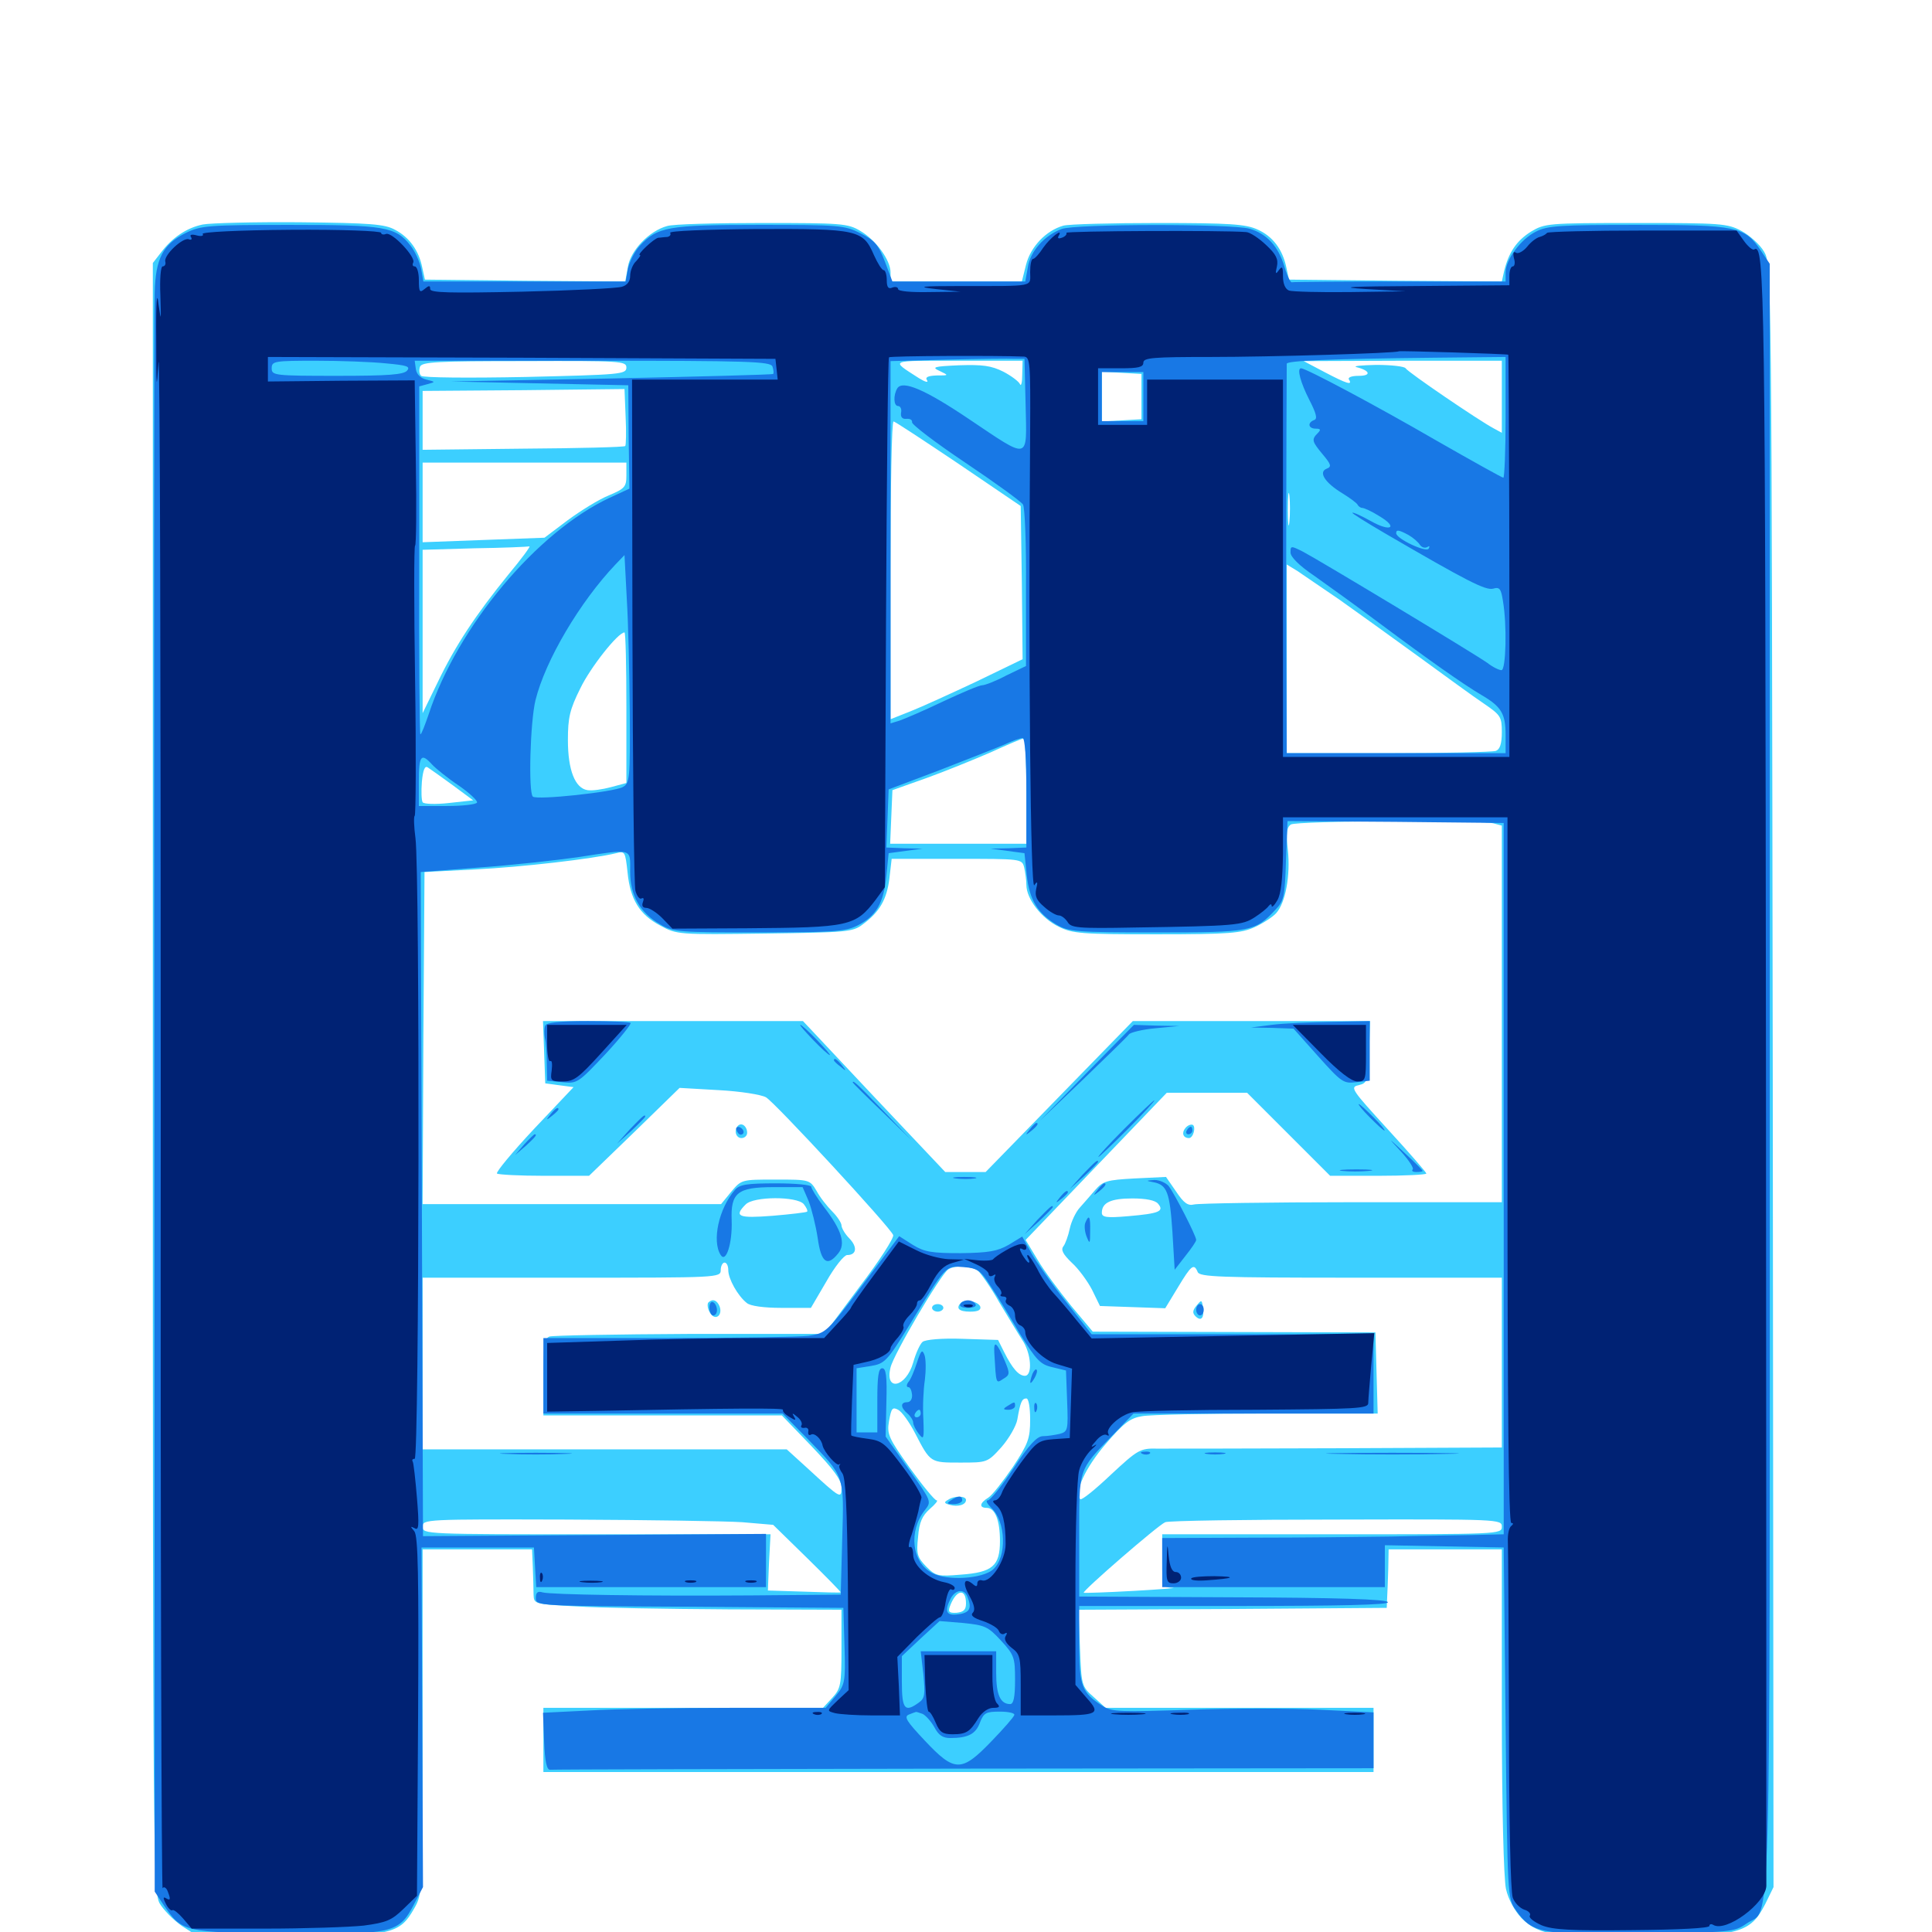 <svg xmlns="http://www.w3.org/2000/svg" viewBox="0 -1000 1000 1000">
	<path fill="#3ccfff" d="M104.883 -883.789C96.484 -882.031 89.062 -876.953 83.203 -869.141L79.102 -863.867V-442.578C79.102 -42.578 79.297 -20.898 82.617 -14.844C84.57 -11.523 89.648 -6.25 94.141 -3.125L102.344 2.148H149.219C202.734 2.148 206.836 1.172 214.453 -12.305C218.75 -19.727 218.75 -21.289 218.75 -108.984V-198.047H247.07H275.391L275.781 -188.867C275.977 -183.594 276.172 -177.344 276.172 -174.609C276.367 -169.727 276.562 -169.727 297.852 -168.555C309.766 -167.773 345.508 -167.188 377.539 -166.992L435.547 -166.797V-146.484C435.547 -127.734 435.156 -125.977 430.664 -121.094L425.977 -116.016H353.516H281.25V-99.414V-82.812H496.094H710.938V-99.414V-116.016H641.602H572.266L566.016 -121.68C559.766 -127.148 559.766 -127.734 558.984 -147.07L558.203 -166.797L637.891 -167.188L717.773 -167.773L717.969 -172.656C718.164 -175.391 718.359 -182.227 718.555 -187.891L718.75 -198.047H748.047H777.344V-114.648C777.344 -64.258 778.32 -27.539 779.492 -22.266C780.664 -16.992 783.984 -10.938 787.5 -7.227C796.484 1.953 807.812 3.711 854.297 2.734C900.391 1.953 906.055 0.391 913.672 -14.453L917.969 -23.242L917.578 -443.164C916.992 -859.18 916.992 -863.086 913.086 -869.727C910.938 -873.438 905.664 -878.125 901.367 -880.469C894.141 -884.375 890.43 -884.57 846.68 -884.57C800.977 -884.57 799.609 -884.375 792.383 -880.078C784.961 -875.391 780.859 -869.336 778.516 -859.57L777.344 -854.297L722.266 -854.688L667.188 -855.273L665.82 -861.523C663.867 -870.898 658.789 -877.734 650.781 -881.25C644.727 -883.984 636.328 -884.57 599.609 -884.57C575.391 -884.57 553.32 -883.984 550.391 -883.203C541.406 -880.664 533.398 -872.266 531.055 -862.891L528.906 -854.297H494.922H460.938V-858.984C460.938 -865.43 453.32 -875.781 445.312 -880.469C438.867 -884.375 435.352 -884.57 394.531 -884.57C370.312 -884.57 348.242 -883.984 345.312 -883.008C335.938 -880.469 326.367 -870.312 325 -861.914L323.633 -854.297L271.875 -854.688L219.922 -855.273L218.555 -861.523C216.797 -870.312 211.914 -877.148 204.492 -881.055C199.219 -883.984 191.992 -884.57 155.273 -884.961C131.641 -885.156 108.984 -884.57 104.883 -883.789ZM324.219 -809.766C324.219 -806.25 321.094 -806.055 272.07 -804.883C242.578 -804.297 218.945 -804.492 217.969 -805.469C216.992 -806.445 216.797 -808.398 217.383 -810.156C218.359 -812.695 226.172 -813.086 271.289 -813.086C321.484 -813.281 324.219 -813.086 324.219 -809.766ZM529.102 -806.055C529.102 -801.953 528.516 -799.805 527.93 -801.172C527.344 -802.539 523.438 -805.469 519.336 -807.617C513.086 -810.742 508.594 -811.328 496.484 -810.938C483.203 -810.352 482.031 -809.961 486.328 -808.008C491.211 -805.664 491.211 -805.664 484.766 -805.664C480.078 -805.469 478.711 -804.688 479.883 -803.125C480.664 -801.758 478.711 -802.344 475.586 -804.297C460.742 -813.867 459.57 -813.281 495.703 -813.281H529.297ZM777.344 -794.727V-775.977L773.047 -778.32C765.039 -782.617 728.906 -807.227 727.539 -809.375C726.953 -810.352 720.117 -811.133 712.305 -811.133C704.492 -810.938 700 -810.547 702.148 -809.961C709.18 -808.203 709.961 -805.469 703.32 -805.469C699.609 -805.469 697.461 -804.688 698.242 -803.516C700.195 -800.391 697.07 -801.367 685.547 -807.422L674.805 -813.086L726.172 -813.281H777.344ZM590.82 -794.727V-783.008L580.664 -782.422L570.312 -781.836V-794.727V-807.617L580.664 -807.031L590.82 -806.445ZM323.633 -769.141C323.242 -768.555 299.414 -767.969 270.703 -767.773L218.75 -767.188V-782.422V-797.656L271.094 -798.047L323.242 -798.633L323.828 -784.18C324.219 -776.367 324.023 -769.531 323.633 -769.141ZM496.094 -759.961L528.32 -738.086L528.906 -698.438L529.297 -658.789L505.469 -647.266C492.188 -641.016 476.758 -633.984 471.289 -631.836L460.938 -627.734V-704.883C460.938 -747.266 461.523 -782.031 462.5 -781.836C463.281 -781.836 478.32 -771.875 496.094 -759.961ZM324.219 -753.906C324.219 -748.047 323.438 -747.07 315.039 -743.555C309.766 -741.406 300.391 -735.547 293.75 -730.664L281.836 -721.68L250.195 -720.508L218.75 -719.336V-740.039V-760.547H271.484H324.219ZM667.383 -729.883C666.992 -725.781 666.602 -728.711 666.602 -736.133C666.602 -743.75 666.992 -746.875 667.383 -743.555C667.773 -740.039 667.773 -733.789 667.383 -729.883ZM263.086 -702.539C246.289 -681.836 235.742 -666.016 226.562 -646.875L218.75 -630.859V-673.242V-715.43L245.703 -716.211C260.352 -716.406 273.242 -716.992 274.023 -717.188C274.805 -717.383 269.922 -710.742 263.086 -702.539ZM692.969 -689.844C701.758 -683.594 720.312 -670.312 733.984 -660.352C747.656 -650.391 762.891 -639.258 768.164 -635.742C776.758 -629.883 777.344 -628.906 777.344 -621.094C777.344 -615.039 776.367 -612.109 774.219 -611.328C772.461 -610.742 747.461 -610.156 718.555 -610.156H666.016V-658.984V-707.812L671.484 -704.492C674.414 -702.539 683.984 -695.898 692.969 -689.844ZM324.219 -633.594V-594.727L316.211 -592.578C311.914 -591.406 306.445 -590.625 304.102 -591.016C297.656 -591.992 293.945 -601.367 293.945 -616.992C293.945 -628.516 294.922 -632.812 300.391 -643.75C305.664 -654.688 319.922 -672.656 323.242 -672.656C323.828 -672.656 324.219 -655.078 324.219 -633.594ZM531.25 -590.625V-563.281H496.094H460.742L461.328 -577.148L461.914 -591.016L479.492 -597.266C489.258 -600.781 504.102 -606.836 512.695 -610.547C521.289 -614.453 528.906 -617.773 529.883 -617.773C530.664 -617.969 531.25 -605.664 531.25 -590.625ZM234.375 -593.555L244.922 -585.742L232.422 -584.375C225.586 -583.594 219.336 -583.789 218.75 -584.766C218.164 -585.742 217.969 -590.43 218.359 -595.312C218.945 -601.562 219.922 -603.906 221.484 -602.734C222.656 -601.953 228.516 -597.852 234.375 -593.555ZM773.047 -573.828L777.344 -572.656V-475.195V-377.734H699.805C657.031 -377.734 620.312 -377.148 617.969 -376.562C614.844 -375.781 612.695 -377.344 608.789 -383.203L603.516 -390.82L587.305 -390.039C572.852 -389.258 570.898 -388.672 566.797 -383.984C564.258 -381.055 560.742 -376.953 558.789 -374.805C556.836 -372.656 554.492 -367.773 553.711 -364.062C552.93 -360.352 551.367 -356.055 550.391 -354.883C549.023 -353.125 550.195 -350.781 554.688 -346.484C558.203 -343.359 562.891 -336.914 565.234 -332.422L569.336 -324.023L586.328 -323.438L603.125 -322.852L609.766 -333.789C616.602 -345.117 617.969 -346.289 619.922 -341.602C620.898 -339.062 631.445 -338.672 699.219 -338.672H777.344V-294.727V-250.781L692.969 -250.391C646.484 -250.195 604.297 -250.195 599.023 -250.195C590.234 -250.391 589.062 -249.805 575 -236.719C566.992 -229.102 559.961 -223.438 559.18 -224.023C555.859 -227.539 561.719 -240.234 572.266 -252.539C581.641 -263.477 584.961 -266.016 591.211 -266.992C595.312 -267.773 624.414 -268.359 655.859 -268.359H713.086L712.5 -289.453L711.914 -310.352L638.867 -310.547L565.625 -310.742L554.492 -324.023C548.438 -331.445 540.43 -342.188 537.109 -347.852L530.859 -358.203L567.383 -396.289L603.906 -434.375H624.805H645.508L666.992 -412.891L688.477 -391.406H713.281C727.148 -391.406 738.281 -391.992 738.281 -392.578C738.281 -393.164 729.297 -403.516 718.359 -415.43C699.609 -435.938 698.633 -437.305 703.125 -438.281C707.812 -439.453 708.008 -440.234 708.594 -455.469L709.18 -471.484H647.656H586.328L548.242 -432.422L510.156 -393.359H499.609H489.258L452.344 -432.422L415.625 -471.484H348.438H281.055L281.641 -455.469L282.227 -439.258L289.453 -438.281L296.875 -437.305L276.367 -415.625C265.234 -403.711 256.641 -393.359 257.227 -392.578C258.008 -391.992 268.945 -391.406 281.641 -391.406H304.883L328.32 -414.062L351.758 -436.914L372.07 -435.742C383.203 -435.156 394.141 -433.398 396.484 -432.031C401.172 -429.297 460.938 -364.648 462.305 -360.742C462.891 -359.375 455.078 -347.266 444.922 -333.984L426.758 -309.57H357.031C318.75 -309.375 286.133 -308.789 284.375 -308.203C281.836 -307.227 281.25 -303.516 281.25 -287.109V-267.383H342.969H404.688L420.117 -251.367C431.445 -239.453 435.547 -233.984 435.547 -230.078C435.547 -224.023 435.156 -224.219 417.969 -240.039L407.227 -249.805H313.086H218.75V-294.336V-338.672H295.898C371.68 -338.672 373.047 -338.672 373.047 -342.578C373.047 -344.727 374.023 -346.484 375 -346.484C376.172 -346.484 376.953 -344.727 376.953 -342.578C376.953 -338.086 381.836 -329.297 386.523 -325.586C388.281 -324.023 395.312 -323.047 404.492 -323.047H419.727L427.734 -336.719C432.031 -344.336 436.914 -350.391 438.477 -350.391C443.359 -350.391 443.945 -354.492 439.648 -358.984C437.305 -361.328 435.547 -364.453 435.547 -365.82C435.547 -366.992 433.398 -370.312 430.859 -372.852C428.125 -375.586 424.414 -380.273 422.656 -383.594C419.141 -389.453 418.945 -389.453 401.367 -389.453C383.789 -389.453 383.789 -389.453 378.516 -383.203L373.242 -376.758H296.094H218.75L219.141 -462.695L219.727 -548.633L246.094 -550C269.922 -551.172 307.031 -555.469 318.945 -558.398C323.438 -559.57 323.633 -559.18 324.805 -548.633C326.172 -534.375 331.055 -526.562 341.797 -520.898C350.391 -516.211 351.367 -516.211 395.898 -516.797C438.086 -517.383 441.406 -517.578 446.484 -521.484C455.273 -527.93 458.984 -534.375 460.352 -545.312L461.523 -555.469H495.117C528.516 -555.469 528.906 -555.469 530.078 -551.172C530.664 -548.633 531.25 -544.531 531.25 -541.992C531.25 -534.766 539.062 -524.609 548.047 -520.312C555.078 -516.797 559.961 -516.406 598.828 -516.406C636.133 -516.406 642.578 -516.992 649.414 -520.117C653.711 -522.07 658.789 -525.391 660.547 -527.344C665.43 -532.812 667.969 -546.875 666.602 -559.961C665.625 -568.75 666.016 -571.875 668.164 -573.242C671.289 -575.195 766.016 -575.586 773.047 -573.828ZM416.016 -376.758C417.383 -375 418.164 -373.438 417.773 -372.852C417.383 -372.461 409.18 -371.484 399.805 -370.703C382.227 -369.336 379.688 -370.312 385.938 -376.562C390.039 -380.859 412.5 -380.859 416.016 -376.758ZM599.414 -376.953C602.734 -373.047 600 -371.875 583.984 -370.508C572.852 -369.531 570.312 -369.922 570.312 -372.266C570.312 -377.539 575 -379.688 586.133 -379.688C593.164 -379.688 598.047 -378.711 599.414 -376.953ZM506.25 -342.188C507.812 -340.82 512.891 -333.594 517.188 -325.977C521.68 -318.555 526.953 -309.766 529.102 -306.445C533.789 -299.609 534.57 -287.891 530.469 -287.891C527.344 -287.891 524.023 -291.602 519.727 -300.195L516.602 -306.445L498.242 -307.031C487.5 -307.422 479.102 -306.641 477.539 -305.469C476.172 -304.297 474.023 -299.609 472.656 -294.727C468.945 -281.836 457.812 -279.492 460.938 -292.188C462.5 -299.023 486.914 -340.43 490.82 -342.969C494.531 -345.312 502.734 -344.727 506.25 -342.188ZM533.203 -265.234C533.203 -255.469 532.227 -252.734 524.219 -240.625C519.141 -233.203 513.477 -225.977 511.523 -224.805C507.031 -222.07 506.641 -219.531 510.742 -219.531C515.039 -219.531 517.578 -213.086 517.578 -202.344C517.578 -189.453 513.672 -186.133 497.266 -184.961C485.547 -183.984 484.375 -184.18 479.492 -189.062C474.805 -193.945 474.219 -195.508 475.195 -204.492C475.781 -212.109 477.344 -215.43 481.25 -218.945C484.18 -221.484 485.742 -223.438 484.766 -223.438C483.789 -223.438 477.539 -231.055 470.898 -240.234C459.961 -255.664 458.984 -257.617 460.156 -264.453C461.328 -271.094 461.914 -271.875 464.844 -270.312C466.797 -269.336 470.703 -263.867 473.633 -258.203C481.641 -242.773 481.445 -242.969 497.07 -242.969C510.938 -242.969 511.133 -242.969 518.359 -250.977C522.266 -255.469 525.977 -261.914 526.562 -265.234C528.125 -274.219 528.906 -276.172 531.25 -276.172C532.422 -276.172 533.203 -271.484 533.203 -265.234ZM384.18 -212.109L400.195 -210.742L417.969 -193.359C427.734 -183.789 435.352 -175.977 435.156 -175.781C434.766 -175.586 426.172 -175.781 416.016 -176.172L397.461 -176.758L398.047 -191.406L398.828 -205.859H308.789C220.117 -205.859 218.75 -205.859 218.75 -209.766C218.75 -213.672 219.922 -213.672 293.555 -213.477C334.57 -213.281 375.391 -212.695 384.18 -212.109ZM777.344 -209.766C777.344 -205.859 775.977 -205.859 689.453 -205.859H601.562V-192.188C601.562 -178.711 601.562 -178.516 607.031 -178.125C609.961 -178.125 600.977 -177.344 586.914 -176.562C573.047 -175.781 561.328 -175.391 560.938 -175.586C559.961 -176.367 599.609 -210.742 603.125 -212.109C604.883 -212.891 644.922 -213.477 691.992 -213.477C776.172 -213.672 777.344 -213.672 777.344 -209.766ZM384.961 -176.367C388.086 -177.734 371.289 -178.32 334.18 -178.32C303.711 -178.516 279.102 -177.93 279.688 -177.344C281.836 -175.391 380.078 -174.414 384.961 -176.367ZM700.195 -176.758C690.625 -178.711 686.133 -178.516 679.688 -176.562C676.367 -175.586 680.273 -175 691.406 -175C705.273 -175 706.641 -175.391 700.195 -176.758ZM500 -170.117C500 -166.797 498.828 -165.625 495.117 -165.234C491.406 -165.039 490.625 -165.625 491.602 -168.359C494.727 -177.148 500 -178.32 500 -170.117ZM382.031 -417.383C379.688 -415.039 380.859 -410.938 383.789 -410.938C385.352 -410.938 386.719 -412.109 386.719 -413.672C386.719 -416.992 383.984 -419.141 382.031 -417.383ZM613.477 -416.016C611.523 -413.672 612.305 -410.938 615.43 -410.938C617.578 -410.938 619.141 -416.602 617.383 -417.773C616.406 -418.164 614.648 -417.578 613.477 -416.016ZM366.602 -325.781C366.016 -325 366.211 -322.656 367.383 -320.703C369.922 -316.016 374.219 -318.945 372.461 -323.828C371.094 -327.148 368.75 -327.93 366.602 -325.781ZM619.336 -324.219C617.188 -321.68 617.188 -320.312 618.75 -318.75C621.68 -315.82 623.438 -317.773 622.656 -323.242C622.07 -327.344 621.875 -327.344 619.336 -324.219ZM497.461 -325.781C494.531 -322.852 496.289 -321.094 502.148 -321.094C506.055 -321.094 507.812 -321.875 507.422 -323.633C506.445 -326.367 499.609 -327.734 497.461 -325.781ZM482.422 -323.047C482.422 -322.07 483.789 -321.094 485.352 -321.094C486.914 -321.094 488.281 -322.07 488.281 -323.047C488.281 -324.219 486.914 -325 485.352 -325C483.789 -325 482.422 -324.219 482.422 -323.047ZM490.625 -223.633C488.477 -222.461 488.672 -221.875 491.602 -221.094C495.898 -219.922 500 -221.094 500 -223.633C500 -225.781 493.945 -225.977 490.625 -223.633Z"/>
	<path fill="#1878e5" d="M96.289 -879.492C84.375 -873.633 80.469 -866.211 80.078 -848.438C79.688 -840.43 79.688 -650.977 79.883 -427.344L80.078 -20.898L84.375 -14.453C94.336 0.195 94.531 0.195 148.047 0.781C203.711 1.367 206.445 0.781 214.453 -14.648L218.945 -23.242L218.555 -111.133L218.164 -199.023H247.266H276.367L276.953 -188.672L277.539 -178.516H337.109H396.484V-192.188V-206.055L307.812 -205.469L218.945 -204.883L218.359 -376.758L217.773 -548.633L248.047 -550.977C264.648 -552.148 287.5 -554.688 298.633 -556.25C327.93 -560.742 326.172 -561.133 326.172 -548.828C326.172 -536.523 331.25 -527.539 341.797 -521.484C348.242 -517.578 351.758 -517.383 392.578 -517.383C431.25 -517.383 437.305 -517.773 443.75 -520.898C453.516 -525.781 457.422 -532.617 458.789 -546.68L459.961 -558.398L468.75 -559.57L477.539 -560.742L468.164 -560.938L458.789 -561.328L459.375 -576.367L459.961 -591.406L486.328 -601.367C500.781 -607.031 516.016 -612.891 519.922 -614.648C524.023 -616.602 528.125 -617.969 529.297 -617.969C530.469 -617.969 531.25 -607.812 531.25 -589.648V-561.328L522.07 -560.938L512.695 -560.742L521.484 -559.57L530.273 -558.398L531.445 -547.07C532.812 -534.18 537.109 -527.148 547.07 -521.289C553.125 -517.773 557.227 -517.383 598.633 -517.383C647.461 -517.383 649.609 -517.773 660.156 -529.102C664.648 -533.789 665.039 -536.133 665.625 -554.688L666.406 -575L722.266 -574.609L778.32 -574.023V-390.039V-205.859L761.719 -205.469C752.539 -205.273 733.789 -205.078 719.727 -204.688C705.859 -204.492 673.438 -204.102 648.047 -204.102L601.562 -203.906V-191.211V-178.516H659.18H716.797V-189.258V-200.195L747.656 -199.609L778.32 -199.023L779.297 -108.203C780.273 -18.164 780.273 -17.383 784.57 -11.328C793.164 0.781 797.461 1.562 850.195 0.781C896.094 0.195 897.656 0 903.906 -4.297C916.992 -13.672 916.016 22.852 916.016 -441.797V-863.477L911.523 -870.117C903.125 -882.812 899.023 -883.594 847.656 -883.594C807.812 -883.594 800.781 -883.203 794.922 -880.078C787.109 -876.172 779.297 -865.625 779.297 -858.984V-854.297H724.609C694.531 -854.297 669.336 -854.102 668.75 -853.906C667.969 -853.516 666.211 -857.227 664.844 -861.914C661.719 -872.461 655.664 -879.102 646.68 -881.641C637.109 -884.18 556.445 -884.18 549.414 -881.445C540.625 -878.125 533.203 -869.922 532.031 -861.719L530.664 -854.297H496.289H461.914L458.008 -864.648C454.688 -873.242 452.734 -875.586 445.312 -879.297C437.109 -883.398 434.375 -883.594 393.164 -883.594C345.703 -883.594 340.234 -882.617 331.055 -872.656C328.516 -869.922 325.781 -864.453 325 -860.938L323.828 -854.297H271.484H219.141L217.969 -860.938C217.188 -864.648 214.844 -869.922 212.5 -872.852C204.883 -882.617 199.414 -883.594 150 -883.594C107.812 -883.594 103.906 -883.203 96.289 -879.492ZM530.859 -790.234C531.445 -761.328 533.398 -761.719 501.367 -783.203C478.711 -798.438 467.188 -803.32 464.453 -799.023C462.305 -795.508 462.5 -789.844 464.844 -789.844C466.016 -789.844 466.797 -788.281 466.406 -786.523C466.016 -784.18 466.992 -783.008 469.141 -783.203C471.094 -783.398 472.266 -782.617 472.07 -781.445C471.875 -780.273 484.18 -770.898 499.609 -760.547C515.039 -750.195 528.516 -740.43 529.492 -738.867C530.469 -737.5 531.25 -717.969 531.055 -695.703V-655.273L520.898 -650.391C515.43 -647.461 509.766 -645.312 508.398 -645.312C506.836 -645.312 497.656 -641.406 487.695 -636.719C477.93 -632.031 467.773 -627.734 465.43 -626.953L460.938 -625.586V-719.336V-813.086L490.82 -813.867C507.031 -814.258 522.656 -814.453 525.391 -814.258H530.273ZM779.297 -783.984C779.297 -766.797 778.711 -752.734 778.125 -752.734C777.539 -752.734 761.719 -761.523 742.969 -772.266C712.305 -790.039 675.977 -809.375 673.438 -809.375C671.094 -809.375 673.242 -801.758 677.734 -792.969C681.25 -786.133 682.031 -783.203 680.273 -782.617C676.562 -781.25 677.148 -778.125 681.055 -778.125C683.594 -778.125 683.789 -777.539 682.031 -775.781C678.711 -772.461 679.102 -771.484 684.766 -764.648C689.062 -759.57 689.258 -758.398 686.719 -757.422C682.227 -755.664 685.742 -750.195 694.727 -744.727C698.828 -742.188 702.539 -739.453 702.734 -738.672C703.125 -737.891 704.297 -737.109 705.078 -737.109C706.055 -737.109 709.961 -735.352 713.672 -733.008C724.023 -726.953 719.922 -724.414 709.57 -730.273C704.688 -733.008 700.391 -734.961 700 -734.57C699.609 -734.375 707.031 -729.688 716.406 -724.219C759.961 -698.828 768.945 -694.336 772.852 -695.312C776.172 -696.289 776.953 -695.312 777.93 -688.867C780.078 -676.367 779.492 -653.125 777.148 -653.125C775.977 -653.125 772.656 -654.688 769.922 -656.836C763.086 -661.719 682.617 -710.156 674.414 -714.453C668.164 -717.578 667.969 -717.578 667.969 -714.062C667.969 -711.719 672.461 -707.227 680.273 -701.953C686.914 -697.266 702.148 -686.328 713.867 -677.539C739.258 -658.594 757.227 -645.898 767.188 -640.039C777.148 -634.18 779.297 -630.469 779.297 -619.531V-610.156H722.656H666.016L665.82 -654.688C665.625 -687.5 665.82 -781.055 666.016 -811.719C666.016 -813.281 688.086 -814.258 741.797 -814.844L779.297 -815.234ZM199.805 -811.914C210.547 -810.938 212.5 -810.352 210.742 -808.203C208.984 -806.055 200.781 -805.469 174.609 -805.469C141.992 -805.469 140.625 -805.664 140.625 -809.375C140.625 -813.086 141.992 -813.281 163.672 -813.281C176.172 -813.281 192.383 -812.695 199.805 -811.914ZM399.805 -810.352C400.391 -808.594 400.586 -806.836 400.195 -806.445C399.805 -806.055 362.109 -805.078 316.406 -804.102L233.398 -802.539L279.297 -801.562L325.195 -800.586L325.391 -773.828L325.781 -747.07L315.625 -742.383C277.93 -724.805 236.719 -675.586 221.875 -630.273C219.922 -624.609 218.164 -619.922 217.578 -619.922C217.188 -619.922 216.797 -660.352 216.992 -709.961V-800L221.289 -801.172C225.586 -802.344 225.391 -802.344 220.703 -803.516C217.578 -804.297 215.625 -806.25 215.234 -808.984L214.648 -813.281H306.641C387.695 -813.281 398.633 -812.891 399.805 -810.352ZM591.797 -794.727V-782.031H581.055H570.312V-794.727V-807.422H581.055H591.797ZM729.102 -723.047C731.445 -721.68 734.18 -719.336 734.961 -717.969C735.938 -716.602 737.5 -716.211 738.672 -716.797C739.844 -717.578 740.234 -717.383 739.453 -716.016C738.281 -713.867 722.656 -721.094 722.656 -724.023C722.656 -725.977 724.023 -725.781 729.102 -723.047ZM325.977 -631.25C326.172 -596.875 325.977 -594.531 322.266 -592.578C317.578 -590.039 277.734 -585.742 275.781 -587.695C273.438 -590.039 274.414 -626.172 277.148 -637.5C282.227 -658.203 300.195 -688.477 318.555 -707.812L323.242 -712.695L324.414 -690.234C325.195 -677.93 325.781 -651.367 325.977 -631.25ZM223.633 -604.297C225.391 -602.344 231.641 -597.266 237.5 -593.359C243.164 -589.453 247.461 -585.352 246.875 -584.57C246.289 -583.594 239.258 -582.812 231.25 -582.812H216.797V-595.508C216.797 -608.984 217.969 -610.547 223.633 -604.297ZM282.227 -469.141C281.641 -467.773 281.641 -464.844 282.031 -462.695C282.617 -460.547 283.008 -454.688 283.008 -449.805L283.203 -440.625L291.211 -439.844C298.828 -439.062 299.414 -439.648 313.281 -454.297C321.094 -462.695 326.953 -470.117 326.367 -470.508C325.977 -471.094 316.016 -471.484 304.297 -471.484C289.062 -471.484 282.812 -470.703 282.227 -469.141ZM658.203 -469.531L647.461 -468.164L658.398 -467.969L669.531 -467.578L682.227 -453.32C694.336 -439.844 695.312 -439.062 701.953 -439.844L708.984 -440.625V-456.055V-471.484L689.062 -471.094C677.93 -470.898 664.062 -470.312 658.203 -469.531ZM420.898 -461.719C425 -457.422 428.906 -453.906 429.492 -453.906C430.078 -453.906 426.953 -457.422 422.852 -461.719C418.75 -466.016 414.844 -469.531 414.258 -469.531C413.672 -469.531 416.797 -466.016 420.898 -461.719ZM562.5 -444.727L538.086 -419.727L560.547 -441.211C572.852 -453.125 583.594 -463.477 584.375 -464.648C585.156 -465.625 591.406 -467.188 598.047 -467.773L610.352 -468.945L598.633 -469.141L586.914 -469.531ZM431.641 -451.172C431.641 -450.781 433.203 -449.219 435.156 -447.852C438.086 -445.312 438.281 -445.508 435.742 -448.633C433.203 -451.758 431.641 -452.734 431.641 -451.172ZM441.406 -439.648C441.406 -439.453 448.242 -432.617 456.641 -424.609L471.68 -409.961L457.031 -425.195C443.555 -439.062 441.406 -441.211 441.406 -439.648ZM582.031 -415.82C574.023 -407.812 567.969 -401.172 568.555 -401.172C568.945 -401.172 575.977 -407.812 583.984 -415.82C591.992 -423.828 598.047 -430.469 597.461 -430.469C597.07 -430.469 590.039 -423.828 582.031 -415.82ZM708.984 -421.68C712.695 -417.969 716.016 -414.844 716.602 -414.844C717.188 -414.844 714.648 -417.969 710.938 -421.68C707.227 -425.391 703.906 -428.516 703.32 -428.516C702.734 -428.516 705.273 -425.391 708.984 -421.68ZM284.961 -423.242C282.422 -420.117 282.617 -419.922 285.742 -422.461C287.5 -423.828 289.062 -425.391 289.062 -425.781C289.062 -427.344 287.5 -426.367 284.961 -423.242ZM325.977 -415.43L319.336 -408.008L326.758 -414.648C330.664 -418.359 333.984 -421.68 333.984 -422.07C333.984 -423.633 332.422 -422.07 325.977 -415.43ZM533.008 -415.43C530.469 -412.305 530.664 -412.109 533.789 -414.648C536.914 -417.188 537.891 -418.75 536.328 -418.75C535.938 -418.75 534.375 -417.188 533.008 -415.43ZM381.25 -415.039C381.641 -413.672 382.617 -412.695 383.398 -412.695C385.742 -412.891 385.156 -415.625 382.812 -416.602C381.445 -416.992 380.664 -416.211 381.25 -415.039ZM614.258 -414.844C613.672 -413.867 614.062 -412.891 615.039 -412.891C616.211 -412.891 617.188 -413.867 617.188 -414.844C617.188 -416.016 616.797 -416.797 616.406 -416.797C615.82 -416.797 614.844 -416.016 614.258 -414.844ZM271.289 -407.617L266.602 -402.148L272.07 -406.836C276.953 -411.328 278.32 -412.891 276.758 -412.891C276.367 -412.891 274.023 -410.547 271.289 -407.617ZM725.195 -403.906C729.102 -399.609 731.836 -395.508 731.25 -394.727C730.469 -393.945 731.25 -393.359 733.008 -393.359C734.961 -393.359 736.328 -393.555 736.328 -393.945C736.328 -394.336 732.227 -398.438 727.148 -403.125C718.164 -411.523 717.969 -411.719 725.195 -403.906ZM560.352 -391.992L553.711 -384.57L561.133 -391.211C565.039 -394.922 568.359 -398.242 568.359 -398.633C568.359 -400.195 566.797 -398.633 560.352 -391.992ZM694.727 -393.945C691.406 -394.336 694.727 -394.727 702.148 -394.727C709.766 -394.727 712.5 -394.336 708.398 -393.945C704.492 -393.555 698.242 -393.555 694.727 -393.945ZM494.727 -390.039C491.602 -390.43 493.75 -390.82 499.023 -390.82C504.492 -390.82 506.836 -390.43 504.492 -390.039C501.953 -389.648 497.656 -389.648 494.727 -390.039ZM597.07 -388.086C604.102 -386.719 605.469 -382.812 606.836 -362.5L608.008 -342.773L613.477 -349.805C616.602 -353.711 619.141 -357.422 619.141 -358.203C619.141 -360.352 608.008 -382.031 604.883 -386.133C603.32 -387.891 600 -389.258 597.461 -389.258C592.969 -388.867 592.969 -388.867 597.07 -388.086ZM380.469 -384.18C372.07 -374.609 368.359 -357.617 373.047 -350.391C375.781 -346.094 379.102 -356.445 378.711 -368.164C378.125 -382.617 381.641 -385.547 400.391 -385.547H415.43L418.555 -378.32C420.117 -374.219 422.266 -365.625 423.242 -359.18C425 -346.484 428.125 -344.141 433.789 -351.172C437.891 -356.055 435.742 -363.281 426.367 -375.391C422.852 -380.078 419.922 -384.766 419.922 -385.742C419.922 -386.719 411.719 -387.5 401.758 -387.5C386.719 -387.5 382.812 -386.914 380.469 -384.18ZM568.164 -384.18C565.625 -381.055 565.82 -380.859 568.945 -383.398C572.07 -385.938 573.047 -387.5 571.484 -387.5C571.094 -387.5 569.531 -385.938 568.164 -384.18ZM548.633 -380.273C546.094 -377.148 546.289 -376.953 549.414 -379.492C551.172 -380.859 552.734 -382.422 552.734 -382.812C552.734 -384.375 551.172 -383.398 548.633 -380.273ZM536.914 -368.555L530.273 -361.133L537.695 -367.773C541.602 -371.484 544.922 -374.805 544.922 -375.195C544.922 -376.758 543.359 -375.195 536.914 -368.555ZM561.719 -366.992C561.133 -365.43 561.523 -362.109 562.5 -359.766C564.062 -355.859 564.258 -356.25 564.258 -362.695C564.453 -370.312 563.672 -371.875 561.719 -366.992ZM446.484 -334.961C427.93 -310.352 427.539 -309.961 418.555 -308.594C413.672 -308.008 380.664 -307.422 345.508 -307.422H281.25V-287.891V-268.359H343.164H405.078L417.969 -255.273C437.305 -235.352 436.914 -236.719 435.938 -203.516L435.156 -174.609L389.062 -174.219C332.617 -173.828 285.352 -174.609 280.859 -175.781C278.32 -176.562 277.344 -175.781 277.344 -172.852C277.344 -168.75 278.125 -168.75 357.031 -168.359L436.523 -167.773L437.109 -148.047C437.695 -129.102 437.305 -127.93 432.422 -122.07L427.344 -116.016H378.125C350.977 -116.016 317.969 -115.43 304.883 -114.648L281.055 -113.477L281.641 -98.633C282.031 -88.281 283.008 -83.789 284.766 -83.984C285.938 -84.18 382.422 -84.375 499.023 -84.57L710.938 -84.766V-99.219V-113.672L683.398 -115.039C668.164 -115.82 637.891 -115.82 616.016 -115.039C580.078 -113.867 575.586 -113.867 570.703 -116.992C559.961 -123.828 558.594 -127.148 558.594 -148.828V-168.75H638.867C693.945 -168.75 718.945 -169.336 718.359 -170.703C717.969 -172.266 691.602 -173.047 638.086 -173.242L558.594 -173.633V-204.883C558.594 -240.43 558.008 -238.672 575.977 -257.227L586.719 -268.359H648.828H710.938V-288.867V-309.375H638.086H565.039L551.953 -325.977C544.727 -334.961 536.719 -346.484 533.984 -351.172L529.102 -359.961L522.07 -355.664C516.211 -352.344 511.719 -351.562 497.266 -351.367C482.227 -351.367 478.516 -351.953 472.461 -355.664L465.43 -360.156ZM512.695 -334.375C516.016 -329.492 522.852 -318.164 527.93 -309.57C536.328 -296.094 538.477 -293.75 544.531 -292.383L551.758 -290.625L552.344 -274.805C552.93 -259.766 552.734 -258.984 548.438 -257.812C545.898 -257.227 541.992 -256.641 539.844 -256.641C536.719 -256.641 532.617 -252.148 524.609 -240.039C518.555 -230.859 512.5 -223.438 511.328 -223.438C509.961 -223.438 510.938 -221.68 513.086 -219.531C520.703 -212.5 521.289 -194.141 514.062 -187.695C508.594 -182.812 490.43 -181.641 482.617 -185.742C471.875 -191.211 470.117 -207.422 478.711 -218.359C482.227 -222.852 482.227 -222.852 470.312 -239.648L458.398 -256.445L458.789 -274.219C459.18 -287.695 458.594 -291.797 456.641 -291.797C454.688 -291.797 454.102 -287.5 454.102 -275.195V-258.594H448.828H443.359V-275.195V-291.797L450.781 -292.969C457.812 -294.141 459.18 -295.312 470.898 -314.453C489.844 -345.312 489.258 -344.922 498.828 -344.141C506.055 -343.555 507.422 -342.578 512.695 -334.375ZM500.781 -173.438C503.125 -167.578 501.953 -165.234 496.094 -164.453C489.648 -163.477 488.672 -166.016 492.188 -172.852C494.727 -177.344 499.219 -177.734 500.781 -173.438ZM518.164 -150.781C525 -143.359 525.391 -141.992 525.391 -130.469C525.391 -121.484 524.609 -117.969 522.852 -117.969C517.773 -117.969 515.625 -122.852 515.625 -133.984V-145.312H496.094H476.562L477.93 -133.398C478.906 -123.047 478.711 -120.898 475.586 -118.75C468.359 -113.477 466.797 -115.234 466.797 -129.492V-142.773L476.562 -151.953L486.328 -160.938L498.438 -159.961C509.766 -158.789 511.328 -158.203 518.164 -150.781ZM477.539 -112.891C479.102 -112.109 481.836 -109.18 483.594 -106.055C485.742 -101.953 487.891 -100.391 491.797 -100.391C501.172 -100.391 505.078 -102.539 507.227 -108.398C509.18 -113.477 510.352 -114.062 517.578 -114.062C522.07 -114.062 525.391 -113.281 525 -112.305C524.805 -111.328 519.336 -105.078 513.086 -98.633C497.656 -82.617 494.141 -82.617 478.711 -99.023C469.336 -108.984 467.773 -111.328 470.312 -112.5C472.266 -113.281 473.828 -113.867 474.023 -113.867C474.219 -114.062 475.781 -113.477 477.539 -112.891ZM497.07 -325C496.289 -323.828 498.047 -323.047 500.977 -323.047C503.906 -323.047 505.664 -323.828 504.883 -325C504.297 -326.172 502.539 -326.953 500.977 -326.953C499.414 -326.953 497.656 -326.172 497.07 -325ZM514.648 -299.805C515.625 -283.203 515.43 -283.789 519.336 -286.328C522.656 -288.281 522.852 -289.062 520.117 -295.508C516.016 -305.273 514.258 -306.641 514.648 -299.805ZM474.609 -294.727C473.242 -290.43 471.289 -285.742 470.117 -284.57C469.141 -283.203 469.141 -282.031 470.117 -282.031C471.094 -282.031 471.875 -280.273 472.07 -278.125C472.266 -275.977 471.289 -274.219 469.531 -274.219C466.016 -274.219 466.016 -271.484 469.727 -268.359C471.289 -266.992 472.656 -264.844 472.656 -263.672C472.656 -262.5 474.023 -259.766 475.586 -257.812C478.125 -254.492 478.32 -255.273 477.93 -265.43C477.539 -271.68 477.93 -280.859 478.711 -285.742C479.297 -290.625 479.297 -296.484 478.516 -298.633C477.344 -301.758 476.758 -301.172 474.609 -294.727ZM476.562 -268.359C476.562 -267.383 475.586 -266.406 474.414 -266.406C473.438 -266.406 473.047 -267.383 473.633 -268.359C474.219 -269.531 475.195 -270.312 475.781 -270.312C476.172 -270.312 476.562 -269.531 476.562 -268.359ZM534.375 -288.867C532.617 -283.789 533.008 -282.617 535.352 -286.523C536.523 -288.477 537.109 -290.625 536.523 -291.016C536.133 -291.602 535.156 -290.625 534.375 -288.867ZM521.484 -272.266C518.945 -270.703 519.141 -270.312 522.07 -270.312C523.828 -270.312 525.391 -271.289 525.391 -272.266C525.391 -274.609 525.195 -274.609 521.484 -272.266ZM535.352 -271.094C535.352 -268.945 535.938 -268.359 536.523 -269.922C537.109 -271.289 536.914 -273.047 536.328 -273.633C535.742 -274.414 535.156 -273.242 535.352 -271.094ZM492.188 -223.438C489.844 -221.875 490.039 -221.484 493.75 -221.484C496.094 -221.484 498.047 -222.461 498.047 -223.438C498.047 -225.977 495.898 -225.977 492.188 -223.438ZM367.188 -323.242C367.188 -320.898 368.164 -319.141 369.141 -319.141C370.312 -319.141 371.094 -320.312 371.094 -321.875C371.094 -323.438 370.312 -325.391 369.141 -325.977C368.164 -326.562 367.188 -325.391 367.188 -323.242ZM619.141 -322.07C619.141 -320.508 620.117 -319.141 621.094 -319.141C622.266 -319.141 623.047 -320.508 623.047 -322.07C623.047 -323.633 622.266 -325 621.094 -325C620.117 -325 619.141 -323.633 619.141 -322.07ZM262.305 -247.461C253.906 -247.656 260.742 -248.047 277.344 -248.047C293.945 -248.047 300.781 -247.656 292.578 -247.461C284.18 -247.07 270.508 -247.07 262.305 -247.461ZM591.406 -247.461C589.844 -248.047 590.43 -248.633 592.578 -248.633C594.727 -248.828 595.898 -248.242 595.117 -247.656C594.531 -247.07 592.773 -246.875 591.406 -247.461ZM624.609 -247.461C622.07 -247.852 624.023 -248.242 628.906 -248.242C633.789 -248.242 635.742 -247.852 633.398 -247.461C630.859 -247.07 626.953 -247.07 624.609 -247.461ZM692.969 -247.461C677.539 -247.656 690.039 -248.047 720.703 -248.047C751.367 -248.047 763.867 -247.656 748.633 -247.461C733.203 -247.07 708.203 -247.07 692.969 -247.461Z"/>
	<path fill="#002274" d="M104.883 -878.906C105.664 -877.93 104.102 -877.539 101.953 -878.125C99.219 -878.906 98.047 -878.516 98.828 -877.344C99.609 -876.172 99.023 -875.586 97.656 -876.172C94.531 -877.148 84.766 -867.969 85.547 -864.648C85.938 -863.281 85.352 -862.109 84.18 -862.109C83.203 -862.109 82.617 -855.664 83.008 -847.07C83.398 -833.594 83.398 -833.203 82.031 -842.578C81.25 -850 80.664 -844.336 80.859 -824.023C80.859 -798.438 81.055 -796.875 82.031 -812.305C82.812 -822.07 83.203 -647.852 83.203 -425.195C83.008 -202.734 83.594 -21.484 84.18 -22.656C84.766 -23.633 85.938 -23.047 86.719 -21.289C88.477 -16.797 88.281 -16.016 85.742 -17.578C84.375 -18.359 84.375 -17.383 85.938 -14.453C87.109 -12.109 88.672 -10.742 89.258 -11.328C89.844 -11.719 92.188 -9.961 94.727 -7.031L99.219 -1.758H137.109C157.812 -1.758 180.859 -2.539 188.281 -3.32C200 -4.883 202.734 -6.055 208.789 -11.914L215.82 -18.75L216.406 -111.523C216.797 -184.961 216.406 -204.883 214.453 -207.422C212.305 -209.961 212.305 -210.156 214.648 -208.984C216.797 -207.617 216.992 -210.352 215.82 -224.609C215.039 -234.18 214.062 -242.578 213.672 -243.359C213.086 -244.336 213.477 -244.922 214.648 -244.922C216.992 -244.922 217.383 -548.633 215.039 -566.211C214.258 -572.07 214.062 -577.344 214.648 -577.734C215.234 -578.125 215.43 -609.766 214.844 -648.047C214.258 -686.328 214.258 -717.578 214.844 -717.578C215.43 -717.578 215.625 -736.914 215.234 -760.352L214.648 -803.125L176.758 -802.93L138.672 -802.539V-808.984V-815.234L270.117 -814.844L401.367 -814.258L401.953 -808.984L402.539 -803.516H364.844H327.148L327.344 -673.828C327.539 -602.539 328.125 -541.797 328.906 -538.867C329.688 -536.133 331.055 -534.375 332.031 -534.961C333.203 -535.547 333.398 -534.766 332.812 -533.203C332.031 -531.25 332.617 -530.078 334.57 -530.078C336.133 -530.078 339.844 -527.734 342.773 -524.805L348.047 -519.336L386.523 -519.531C439.648 -519.922 442.773 -520.508 453.32 -534.375L458.008 -540.82L458.594 -677.539C458.984 -752.734 459.57 -814.648 460.156 -815.039C460.742 -815.82 516.406 -816.016 529.883 -815.43C533.203 -815.234 533.398 -812.695 533.203 -776.758C532.227 -655.664 533.398 -539.062 535.352 -541.797C536.914 -544.141 537.305 -543.75 536.328 -539.844C535.547 -536.133 536.523 -533.984 540.43 -530.664C543.164 -528.125 546.68 -526.172 548.047 -526.172C549.414 -526.172 551.367 -524.609 552.539 -522.852C554.297 -519.727 557.617 -519.336 587.305 -519.922C639.844 -520.703 642.969 -521.094 649.414 -525.195C652.734 -527.344 655.859 -529.883 656.641 -531.055C657.617 -532.227 658.203 -532.227 658.203 -531.055C658.203 -530.078 659.57 -531.25 661.133 -533.984C663.086 -537.305 663.867 -545.117 664.062 -558.008V-576.953H722.266H780.273V-394.336C780.273 -273.828 780.859 -211.719 782.227 -211.719C783.398 -211.719 783.398 -211.133 782.227 -210.156C781.055 -209.375 780.273 -205.664 780.469 -201.953C780.664 -198.242 780.859 -156.445 781.055 -108.984C781.055 -58.008 781.836 -20.898 783.008 -17.773C783.984 -15.039 786.719 -12.305 789.062 -11.523C791.211 -10.938 792.578 -9.375 791.797 -8.398C791.211 -7.422 793.945 -5.273 797.852 -3.516C803.516 -1.172 813.086 -0.586 844.922 -0.977C868.555 -1.172 884.766 -1.953 884.766 -3.125C884.766 -4.102 885.742 -4.297 886.719 -3.711C893.359 0.391 913.867 -14.844 914.258 -23.828C914.258 -26.758 914.258 -216.602 914.062 -445.898C913.672 -851.953 913.477 -874.219 908.008 -870.898C907.227 -870.312 904.883 -872.266 902.734 -875.195L898.828 -880.664H850.195C823.633 -880.664 801.367 -880.078 800.781 -879.492C800.195 -878.711 798.438 -877.734 796.875 -877.344C795.312 -876.953 792.383 -874.805 790.43 -872.266C788.477 -869.922 785.938 -868.555 784.766 -869.141C783.398 -870.117 783.008 -869.141 783.594 -866.406C784.375 -864.062 783.984 -862.109 783.008 -862.109C782.031 -862.109 781.25 -859.961 781.25 -857.227V-852.344L733.984 -851.953C698.047 -851.758 691.602 -851.367 707.031 -850.391L727.539 -849.219L698.828 -848.828C683.203 -848.633 668.945 -849.023 667.188 -849.609C665.234 -850.391 664.062 -853.125 664.062 -857.031C664.062 -861.914 663.672 -862.5 661.914 -860.156C660.352 -857.812 659.961 -858.203 660.938 -862.109C661.719 -865.82 660.547 -868.359 655.273 -873.242C651.562 -876.758 646.875 -879.883 644.922 -879.883C633.398 -880.859 551.367 -880.469 551.953 -879.492C552.344 -878.711 551.367 -877.539 549.609 -876.953C548.047 -876.367 547.266 -876.562 547.852 -877.734C550.781 -882.617 543.555 -876.953 540.039 -871.875C537.891 -868.555 535.547 -866.016 534.766 -866.016C533.789 -866.016 533.203 -862.891 533.203 -859.18C533.203 -851.367 536.523 -851.953 497.07 -851.953C476.367 -851.953 474.023 -851.562 484.375 -850.391L497.07 -849.023L481.055 -848.828C471.68 -848.633 464.844 -849.219 464.844 -850.391C464.844 -851.367 463.477 -851.758 461.914 -851.172C459.766 -850.195 458.984 -851.367 458.984 -855.078C458.984 -857.812 458.203 -860.156 457.422 -860.156C456.445 -860.156 454.297 -863.672 452.344 -867.969C446.68 -881.055 444.141 -881.641 391.797 -881.445C365.43 -881.25 346.289 -880.469 346.875 -879.492C347.461 -878.516 346.68 -877.539 345.312 -877.344C343.945 -877.344 341.797 -876.953 340.82 -876.953C338.672 -876.758 329.297 -867.969 331.25 -867.969C331.836 -867.969 330.859 -866.602 329.297 -864.844C327.539 -863.281 326.172 -859.766 326.172 -857.227C326.172 -854.297 324.609 -852.344 321.875 -851.562C319.336 -850.781 296.094 -849.609 270.117 -849.023C232.617 -848.242 222.656 -848.438 222.656 -850.391C222.656 -852.344 222.07 -852.344 219.727 -850.391C217.188 -848.242 216.797 -849.023 216.797 -855.078C216.797 -858.984 215.82 -862.109 214.648 -862.109C213.672 -862.109 213.281 -862.891 213.867 -864.062C215.43 -866.797 202.93 -880.078 199.805 -878.906C198.438 -878.32 197.266 -878.711 197.266 -879.492C197.266 -880.469 176.367 -881.25 150.586 -881.055C123.047 -880.859 104.297 -879.883 104.883 -878.906ZM323.633 -817.969C324.414 -818.555 323.242 -819.141 321.094 -818.945C318.945 -818.945 318.359 -818.359 319.922 -817.773C321.289 -817.188 323.047 -817.383 323.633 -817.969ZM780.664 -816.406C781.055 -816.016 781.445 -673.633 781.25 -618.555V-608.203H722.656H664.062V-705.859V-803.516H628.906H593.75V-791.797V-780.078H581.055H568.359V-794.727V-809.375H580.078C589.258 -809.375 591.797 -809.961 591.797 -812.305C591.797 -814.844 596.875 -815.234 626.562 -815.234C657.422 -815.234 722.852 -817.188 724.023 -818.164C724.609 -818.555 780.078 -816.797 780.664 -816.406ZM283.203 -459.57C283.203 -454.297 283.984 -450.195 284.766 -450.781C285.742 -451.367 285.938 -449.219 285.547 -445.898C284.766 -440.625 285.156 -440.234 291.406 -440.234C297.07 -440.234 299.609 -442.188 311.133 -454.883L324.414 -469.531H303.906H283.203ZM313.867 -466.406C314.648 -466.992 313.477 -467.578 311.328 -467.383C309.18 -467.383 308.594 -466.797 310.156 -466.211C311.523 -465.625 313.281 -465.82 313.867 -466.406ZM683.594 -454.883C693.164 -445.117 699.609 -440.234 702.539 -440.234C706.836 -440.234 707.031 -441.016 707.031 -454.883V-469.531H688.086H669.141ZM698.828 -466.211C702.734 -466.602 699.414 -466.992 691.406 -466.992C683.398 -466.992 680.078 -466.602 684.18 -466.211C688.086 -465.82 694.727 -465.82 698.828 -466.211ZM452.93 -340.82C446.094 -331.641 440.43 -323.633 440.43 -323.047C440.234 -322.461 437.109 -318.75 433.398 -314.844L426.562 -307.422H391.406C372.266 -307.422 340.039 -306.836 319.922 -306.055L283.203 -304.883V-287.109V-269.336L308.984 -269.727C377.93 -271.094 405.859 -271.289 405.273 -270.312C404.883 -269.531 406.25 -267.969 408.594 -266.602C411.719 -264.648 412.305 -264.648 410.938 -266.797C409.766 -268.75 410.156 -268.75 412.695 -266.602C414.453 -265.234 415.43 -263.281 414.844 -262.305C414.258 -261.328 414.844 -260.742 416.406 -260.938C417.773 -261.328 418.75 -260.352 418.359 -258.984C418.164 -257.422 418.75 -256.836 419.727 -257.422C421.484 -258.594 425.195 -255.273 425.781 -251.758C426.562 -248.438 433.008 -241.016 434.375 -241.992C434.961 -242.578 435.156 -242.383 434.57 -241.602C433.984 -241.016 434.766 -239.062 435.938 -237.5C437.695 -235.547 438.477 -219.336 438.867 -179.883L439.258 -125.195L433.594 -119.922C427.93 -114.453 427.734 -114.453 432.227 -113.281C434.57 -112.695 443.164 -112.109 451.172 -112.109H465.82L465.234 -127.344L464.453 -142.383L474.609 -152.734C480.273 -158.203 485.547 -162.891 486.523 -162.891C487.5 -162.891 488.867 -166.406 489.453 -170.703C490.234 -175 491.406 -177.93 492.383 -177.344C493.359 -176.758 494.141 -177.148 494.141 -178.125C494.141 -179.102 491.797 -180.469 488.672 -181.055C480.664 -182.617 472.656 -189.648 472.656 -195.312C472.656 -198.047 471.875 -199.805 470.898 -199.219C469.922 -198.633 470.312 -201.562 471.875 -205.664C473.242 -209.961 474.805 -215.43 475.391 -217.969C475.781 -220.312 476.562 -223.438 476.953 -224.805C477.148 -225.977 473.047 -233.203 467.383 -240.625C458.398 -252.734 456.641 -254.297 449.219 -255.273C444.727 -255.859 440.82 -256.641 440.625 -257.031C440.43 -257.227 440.625 -265.625 441.016 -275.586L441.797 -293.555L447.852 -294.922C454.883 -296.289 460.938 -299.805 460.938 -302.148C460.938 -302.93 462.695 -305.469 464.844 -307.812C466.797 -310.156 468.164 -312.695 467.578 -313.477C467.188 -314.453 468.359 -316.797 470.703 -319.141C472.852 -321.289 474.609 -324.023 474.609 -325C474.609 -326.172 475.195 -326.953 476.172 -326.953C476.953 -326.953 479.688 -330.859 482.227 -335.742C485.547 -342.188 488.672 -345.117 492.969 -346.289L499.023 -348.047L491.016 -348.242C486.719 -348.438 479.102 -350.391 474.219 -352.93L465.234 -357.422ZM520.508 -352.734C517.383 -350.977 514.453 -348.828 514.062 -348.242C513.867 -347.656 510.352 -347.266 506.25 -347.656L499.023 -348.438L505.469 -345.508C508.789 -343.945 511.719 -341.797 511.719 -340.625C511.719 -339.453 512.695 -339.062 514.062 -339.844C515.234 -340.625 515.625 -340.43 514.844 -339.062C514.258 -337.891 514.844 -335.742 516.406 -334.18C517.969 -332.617 518.75 -330.859 518.164 -330.078C517.383 -329.492 517.969 -328.906 519.336 -328.906C520.703 -328.906 521.289 -328.125 520.703 -327.148C520.117 -326.172 520.898 -325 522.461 -324.219C524.023 -323.633 525.391 -321.289 525.391 -319.141C525.391 -316.992 526.562 -314.648 527.93 -314.062C529.492 -313.477 530.664 -311.914 530.664 -310.547C530.664 -305.273 539.648 -296.094 547.07 -293.945L554.883 -291.602L554.297 -273.633L553.711 -255.664L545.312 -255.078C537.5 -254.492 536.328 -253.516 528.32 -242.773C523.633 -236.328 519.141 -229.297 518.555 -227.344C517.773 -225.195 516.211 -223.438 515.039 -223.438C513.477 -223.242 513.867 -222.461 515.625 -220.898C518.945 -218.164 520.508 -212.109 520.508 -200.781C520.508 -192.188 512.695 -180.469 508.203 -182.031C506.836 -182.422 505.859 -181.641 505.859 -180.469C505.859 -178.711 505.273 -178.516 503.32 -180.273C498.828 -183.789 498.047 -180.469 501.953 -173.633C504.297 -169.336 504.883 -166.602 503.516 -165.234C502.148 -163.867 503.906 -162.5 508.789 -160.938C512.695 -159.57 516.406 -157.422 516.992 -155.859C517.578 -154.297 518.945 -153.711 520.117 -154.492C521.289 -155.273 521.484 -154.688 520.508 -153.125C519.531 -151.562 520.703 -149.414 523.633 -147.07C527.93 -143.945 528.32 -142.188 528.32 -127.93V-112.109H545.312C568.555 -112.109 569.922 -112.891 562.5 -121.094L556.641 -127.93V-180.078C556.641 -208.789 557.422 -235.352 558.594 -239.062C559.57 -242.773 562.5 -247.461 565.039 -249.805C567.578 -251.953 568.164 -252.93 566.406 -251.758C564.453 -250.586 564.648 -251.367 567.188 -254.102C569.141 -256.641 571.68 -258.008 572.852 -257.227C573.828 -256.641 574.219 -256.836 573.633 -258.008C572.07 -260.547 579.688 -267.578 585.938 -268.945C588.672 -269.727 617.188 -270.312 649.609 -270.312C702.93 -270.703 708.203 -270.898 708.203 -273.828C708.203 -275.586 708.984 -284.57 709.766 -293.555L711.328 -309.961L638.086 -308.594L565.039 -307.227L557.422 -316.406C553.32 -321.484 547.852 -327.93 545.312 -330.664C542.773 -333.398 538.867 -339.062 536.914 -343.164C534.766 -347.07 532.617 -350.391 532.031 -350.391C531.445 -350.391 531.641 -349.609 532.227 -348.438C532.812 -347.461 533.008 -346.484 532.422 -346.484C531.836 -346.484 530.469 -348.438 529.102 -350.586C527.539 -353.516 527.539 -354.297 529.102 -353.516C530.273 -352.734 531.25 -353.125 531.25 -354.102C531.25 -357.227 527.148 -356.641 520.508 -352.734ZM499.609 -323.633C498.047 -324.219 498.633 -324.805 500.781 -324.805C502.93 -325 504.102 -324.414 503.32 -323.828C502.734 -323.242 500.977 -323.047 499.609 -323.633ZM603.906 -191.797C603.516 -181.641 603.906 -180.469 607.422 -180.469C609.57 -180.469 611.328 -181.836 611.328 -183.398C611.328 -184.961 610.156 -186.328 608.594 -186.328C606.641 -186.328 605.469 -189.062 604.883 -194.727C604.297 -201.758 604.102 -201.367 603.906 -191.797ZM279.492 -183.203C279.492 -181.055 280.078 -180.469 280.664 -182.031C281.25 -183.398 281.055 -185.156 280.469 -185.742C279.883 -186.523 279.297 -185.352 279.492 -183.203ZM616.602 -183.008C616.992 -183.789 622.461 -184.18 628.516 -184.18C640.625 -183.984 638.867 -183.008 624.609 -182.031C619.727 -181.641 616.016 -182.031 616.602 -183.008ZM301.367 -181.055C298.242 -181.445 300.391 -181.836 305.664 -181.836C311.133 -181.836 313.477 -181.445 311.133 -181.055C308.594 -180.664 304.297 -180.664 301.367 -181.055ZM355.078 -181.055C353.711 -181.641 354.688 -182.031 357.422 -182.031C360.156 -182.031 361.133 -181.641 359.961 -181.055C358.594 -180.664 356.25 -180.664 355.078 -181.055ZM386.328 -181.055C384.961 -181.641 385.938 -182.031 388.672 -182.031C391.406 -182.031 392.383 -181.641 391.211 -181.055C389.844 -180.664 387.5 -180.664 386.328 -181.055ZM478.906 -128.711C479.297 -120.703 480.078 -114.062 480.664 -114.062C481.445 -114.062 483.008 -111.523 484.375 -108.203C486.328 -103.516 487.891 -102.344 492.969 -102.344C500.195 -102.344 501.953 -103.516 506.445 -110.742C508.398 -113.867 511.523 -116.016 514.062 -116.016C517.383 -116.016 517.773 -116.602 516.016 -118.359C514.648 -119.727 513.672 -125.781 513.672 -132.031V-143.359H496.094H478.516ZM421.484 -112.695C419.922 -113.281 420.508 -113.867 422.656 -113.867C424.805 -114.062 425.977 -113.477 425.195 -112.891C424.609 -112.305 422.852 -112.109 421.484 -112.695ZM576.758 -112.695C572.656 -113.086 575.977 -113.477 583.984 -113.477C591.992 -113.477 595.312 -113.086 591.406 -112.695C587.305 -112.305 580.664 -112.305 576.758 -112.695ZM607.031 -112.695C604.492 -113.086 606.055 -113.477 610.352 -113.477C614.648 -113.672 616.602 -113.281 614.844 -112.695C612.891 -112.305 609.375 -112.305 607.031 -112.695ZM696.875 -112.695C694.336 -113.086 696.289 -113.477 701.172 -113.477C706.055 -113.477 708.008 -113.086 705.664 -112.695C703.125 -112.305 699.219 -112.305 696.875 -112.695Z"/>
</svg>